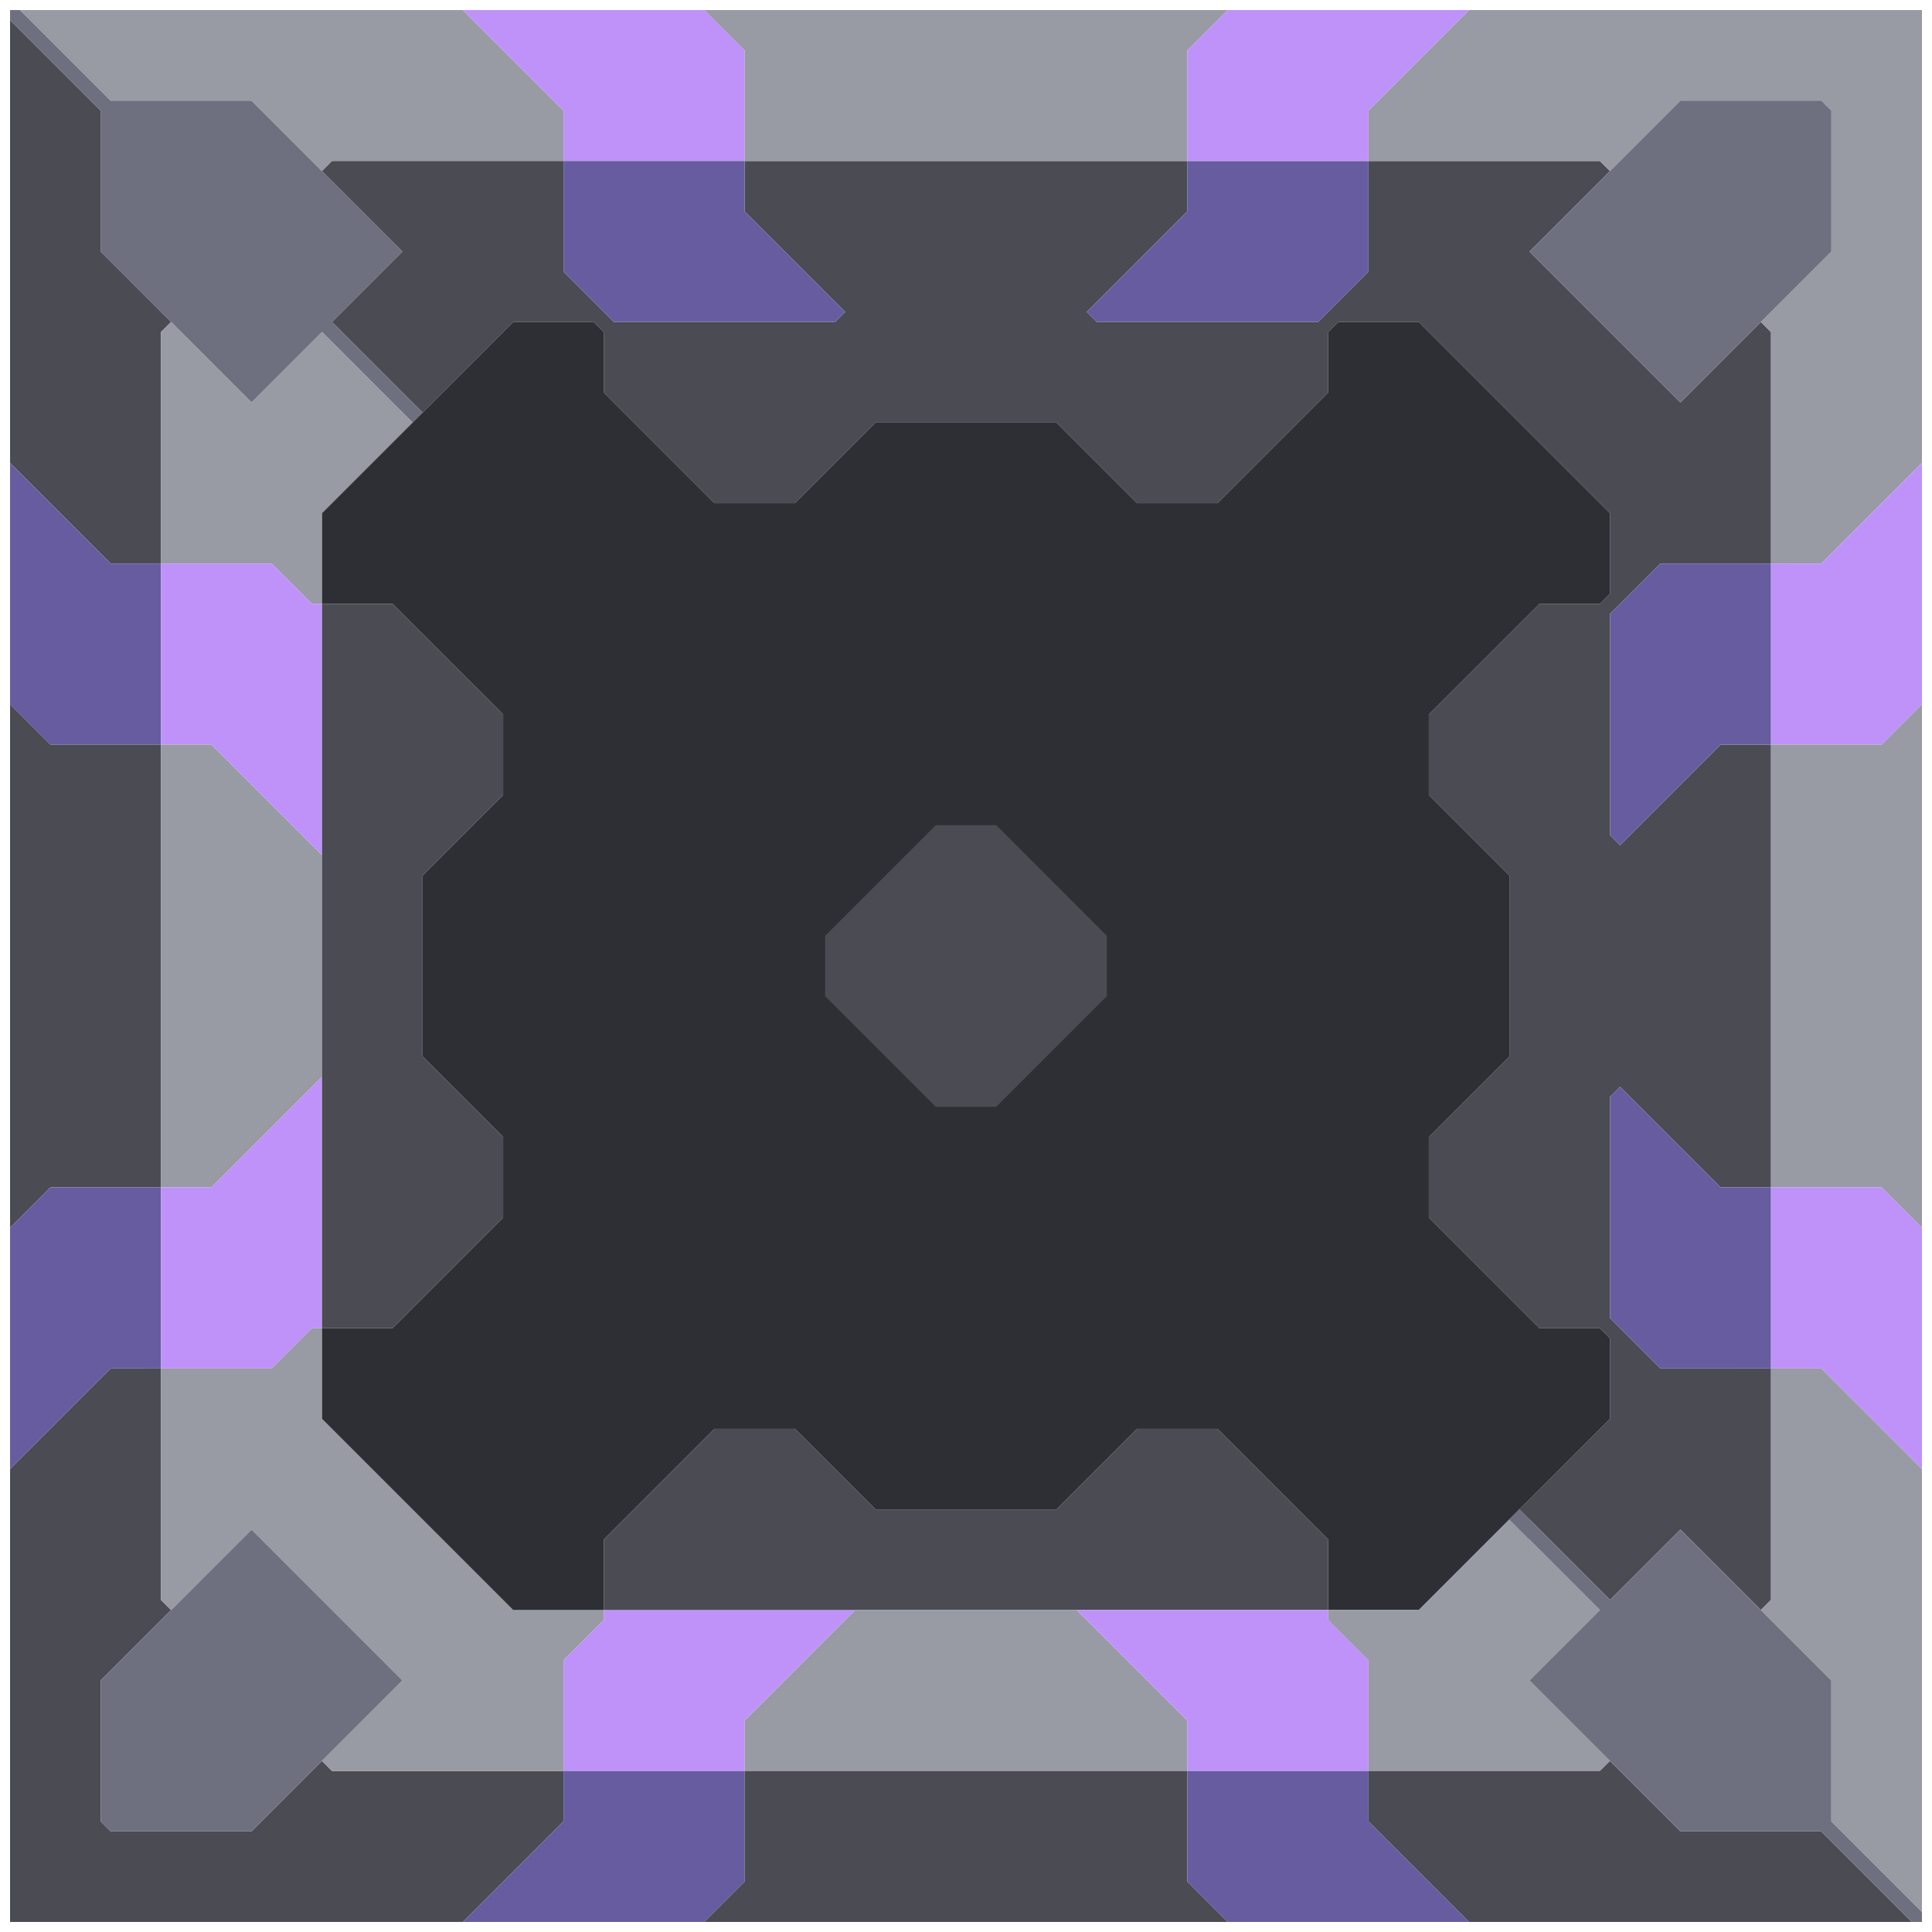 <svg xmlns="http://www.w3.org/2000/svg" width="96" height="96" style="fill-opacity:1;color-rendering:auto;color-interpolation:auto;text-rendering:auto;stroke:#000;stroke-linecap:square;stroke-miterlimit:10;shape-rendering:auto;stroke-opacity:1;fill:#000;stroke-dasharray:none;font-weight:400;stroke-width:1;font-family:&quot;Dialog&quot;;font-style:normal;stroke-linejoin:miter;font-size:12px;stroke-dashoffset:0;image-rendering:auto">
    <g style="stroke-linecap:round;fill:#6e7080;stroke:#6e7080">
        <path stroke="none" d="M.5 1V.5H1L5.5 5h7l7.5 7.5-3.5 3.5 4.5 4.5-.5.5-4.5-4.5-3.5 3.5L5 12.5v-7Z" style="stroke:none"/>
    </g>
    <g stroke="none" style="stroke-linecap:round;fill:#4a4b53;stroke:#4a4b53">
        <path d="M5 5.5v7L8.5 16l-.5.5V28H5.5l-5-5V1Z" style="stroke:none"/>
        <path d="M5.5 28H8v9H2.5l-2-2V23Z" style="fill:#665c9f;stroke:none"/>
        <path d="M2.5 37H8v22H2.5l-2 2V35Z" style="stroke:none"/>
        <path d="M.5 73V61l2-2H8v9H5.5Z" style="fill:#665c9f;stroke:none"/>
        <path d="M1 .5h22l5 5V8H16.5l-.5.5L12.5 5h-7Z" style="fill:#989aa4;stroke:none"/>
        <path d="M5 83.5v7l.5.5h7l3.5-3.5.5.5H28v2.5l-5 5H.5V73l5-5H8v11.5l.5.5Z" style="stroke:none"/>
        <path d="m5.5 91-.5-.5v-7l7.5-7.5 7.5 7.5-7.5 7.5Z" style="fill:#6e7080;stroke:none"/>
        <path d="m12.5 20 3.5-3.5 4.5 4.5-4.5 4.5V30h-.5l-2-2H8V16.5l.5-.5Z" style="fill:#989aa4;stroke:none"/>
        <path d="M8 37v-9h5.5l2 2h.5v12.5L10.5 37Z" style="fill:#bf92f9;stroke:none"/>
        <path d="M8 59V37h2.5l5.5 5.5v11L10.5 59Z" style="fill:#989aa4;stroke:none"/>
        <path d="M8 68v-9h2.5l5.5-5.5V66h-.5l-2 2Z" style="fill:#bf92f9;stroke:none"/>
        <path d="m8.5 80-.5-.5V68h5.5l2-2h.5v4.5l9.5 9.5H30v.5l-2 2V88H16.5l-.5-.5 4-4-7.5-7.5Z" style="fill:#989aa4;stroke:none"/>
        <path d="m16 8.5.5-.5H28v5.5l2.5 2.5h11l.5-.5-5-5V8h22v2.5l-5 5 .5.5h11l2.5-2.5V8h11.5l.5.5-4 4 7.5 7.5 4-4 .5.5V28h-5.5L80 30.5v11l.5.5 5-5H88v22h-2.5l-5-5-.5.5v11l2.5 2.5H88v11.5l-.5.5-4-4-3.5 3.5-4.5-4.5 4.5-4.5v-4l-.5-.5h-3L71 60.5v-4l4-4v-9l-4-4v-4l5.5-5.5h3l.5-.5v-4L70.5 16h-4l-.5.5v3L60.5 25h-4l-4-4h-9l-4 4h-4L30 19.5v-3l-.5-.5h-4L21 20.5 16.5 16l3.5-3.5Z" style="stroke:none"/>
        <path d="M16 30v-4.5l9.5-9.5h4l.5.5v3l5.5 5.5h4l4-4h9l4 4h4l5.5-5.5v-3l.5-.5h4l9.5 9.5v4l-.5.5h-3L71 35.5v4l4 4v9l-4 4v4l5.5 5.5h3l.5.5v4L70.5 80H66v-3.5L60.5 71h-4l-4 4h-9l-4-4h-4L30 76.5V80h-4.5L16 70.5V66h3.5l5.5-5.5v-4l-4-4v-9l4-4v-4L19.5 30Z" style="fill:#2e2f34;stroke:none"/>
        <path d="M16 66V30h3.5l5.5 5.5v4l-4 4v9l4 4v4L19.5 66Z" style="stroke:none"/>
        <path d="M23 .5h12l2 2V8h-9V5.5Z" style="fill:#bf92f9;stroke:none"/>
        <path d="M28 13.5V8h9v2.5l5 5-.5.5h-11Z" style="fill:#665c9f;stroke:none"/>
        <path d="M28 88v-5.5l2-2V80h12.5L37 85.5V88Z" style="fill:#bf92f9;stroke:none"/>
        <path d="M30 80v-3.5l5.5-5.5h4l4 4h9l4-4h4l5.5 5.5V80Z" style="stroke:none"/>
        <path d="M35 95.5H23l5-5V88h9v5.5Z" style="fill:#665c9f;stroke:none"/>
        <path d="M35 .5h26l-2 2V8H37V2.5ZM37 88v-2.5l5.5-5.5h11l5.5 5.5V88Z" style="fill:#989aa4;stroke:none"/>
        <path d="M41 46.5v3l5.5 5.5h3l5.5-5.5v-3L49.5 41h-3Z" style="fill:#2e2f34;stroke:none"/>
        <path d="M41 49.5v-3l5.5-5.5h3l5.5 5.5v3L49.5 55h-3Z" style="stroke:none"/>
        <path d="m54.5 16-.5-.5 5-5V8h9v5.5L65.5 16Z" style="fill:#665c9f;stroke:none"/>
        <path d="M53.5 80H66v.5l2 2V88h-9v-2.5Z" style="fill:#bf92f9;stroke:none"/>
        <path d="m59 93.5 2 2H35l2-2V88h22Z" style="stroke:none"/>
        <path d="M59 8V2.5l2-2h12l-5 5V8Z" style="fill:#bf92f9;stroke:none"/>
        <path d="M59 93.5V88h9v2.5l5 5H61Z" style="fill:#665c9f;stroke:none"/>
        <path d="M66 80.5V80h4.5l4.5-4.5 4.5 4.5-3.5 3.5 4 4-.5.5H68v-5.5ZM68 8V5.5l5-5h22.5V23l-5 5H88V16.5l-.5-.5 3.5-3.5v-7l-.5-.5h-7L80 8.5l-.5-.5Z" style="fill:#989aa4;stroke:none"/>
        <path d="M68 90.5V88h11.5l.5-.5 3.5 3.5h7l4.5 4.5H73Z" style="stroke:none"/>
        <path d="m76 76.5-1-1 .5-.5.5.5Zm0-64L83.5 5h7l.5.5v7L83.5 20Z" style="fill:#6e7080;stroke:none"/>
        <path d="m76 83.5 3.5-3.5-4.5-4.5.5-.5 4.5 4.5 3.5-3.5 7.5 7.5v7l4.5 4.5v.5H95L90.5 91h-7Z" style="fill:#6e7080;stroke:none"/>
        <path d="m80.5 42-.5-.5v-11l2.5-2.5H88v9h-2.5Zm5 17H88v9h-5.5L80 65.5v-11l.5-.5Z" style="fill:#665c9f;stroke:none"/>
        <path d="M88 37v-9h2.5l5-5v12l-2 2Z" style="fill:#bf92f9;stroke:none"/>
        <path d="M88 59V37h5.5l2-2v26l-2-2Z" style="fill:#989aa4;stroke:none"/>
        <path d="M88 68v-9h5.5l2 2v12l-5-5Z" style="fill:#bf92f9;stroke:none"/>
        <path d="m87.5 80 .5-.5V68h2.5l5 5v22L91 90.5v-7Z" style="fill:#989aa4;stroke:none"/>
    </g>
</svg>
